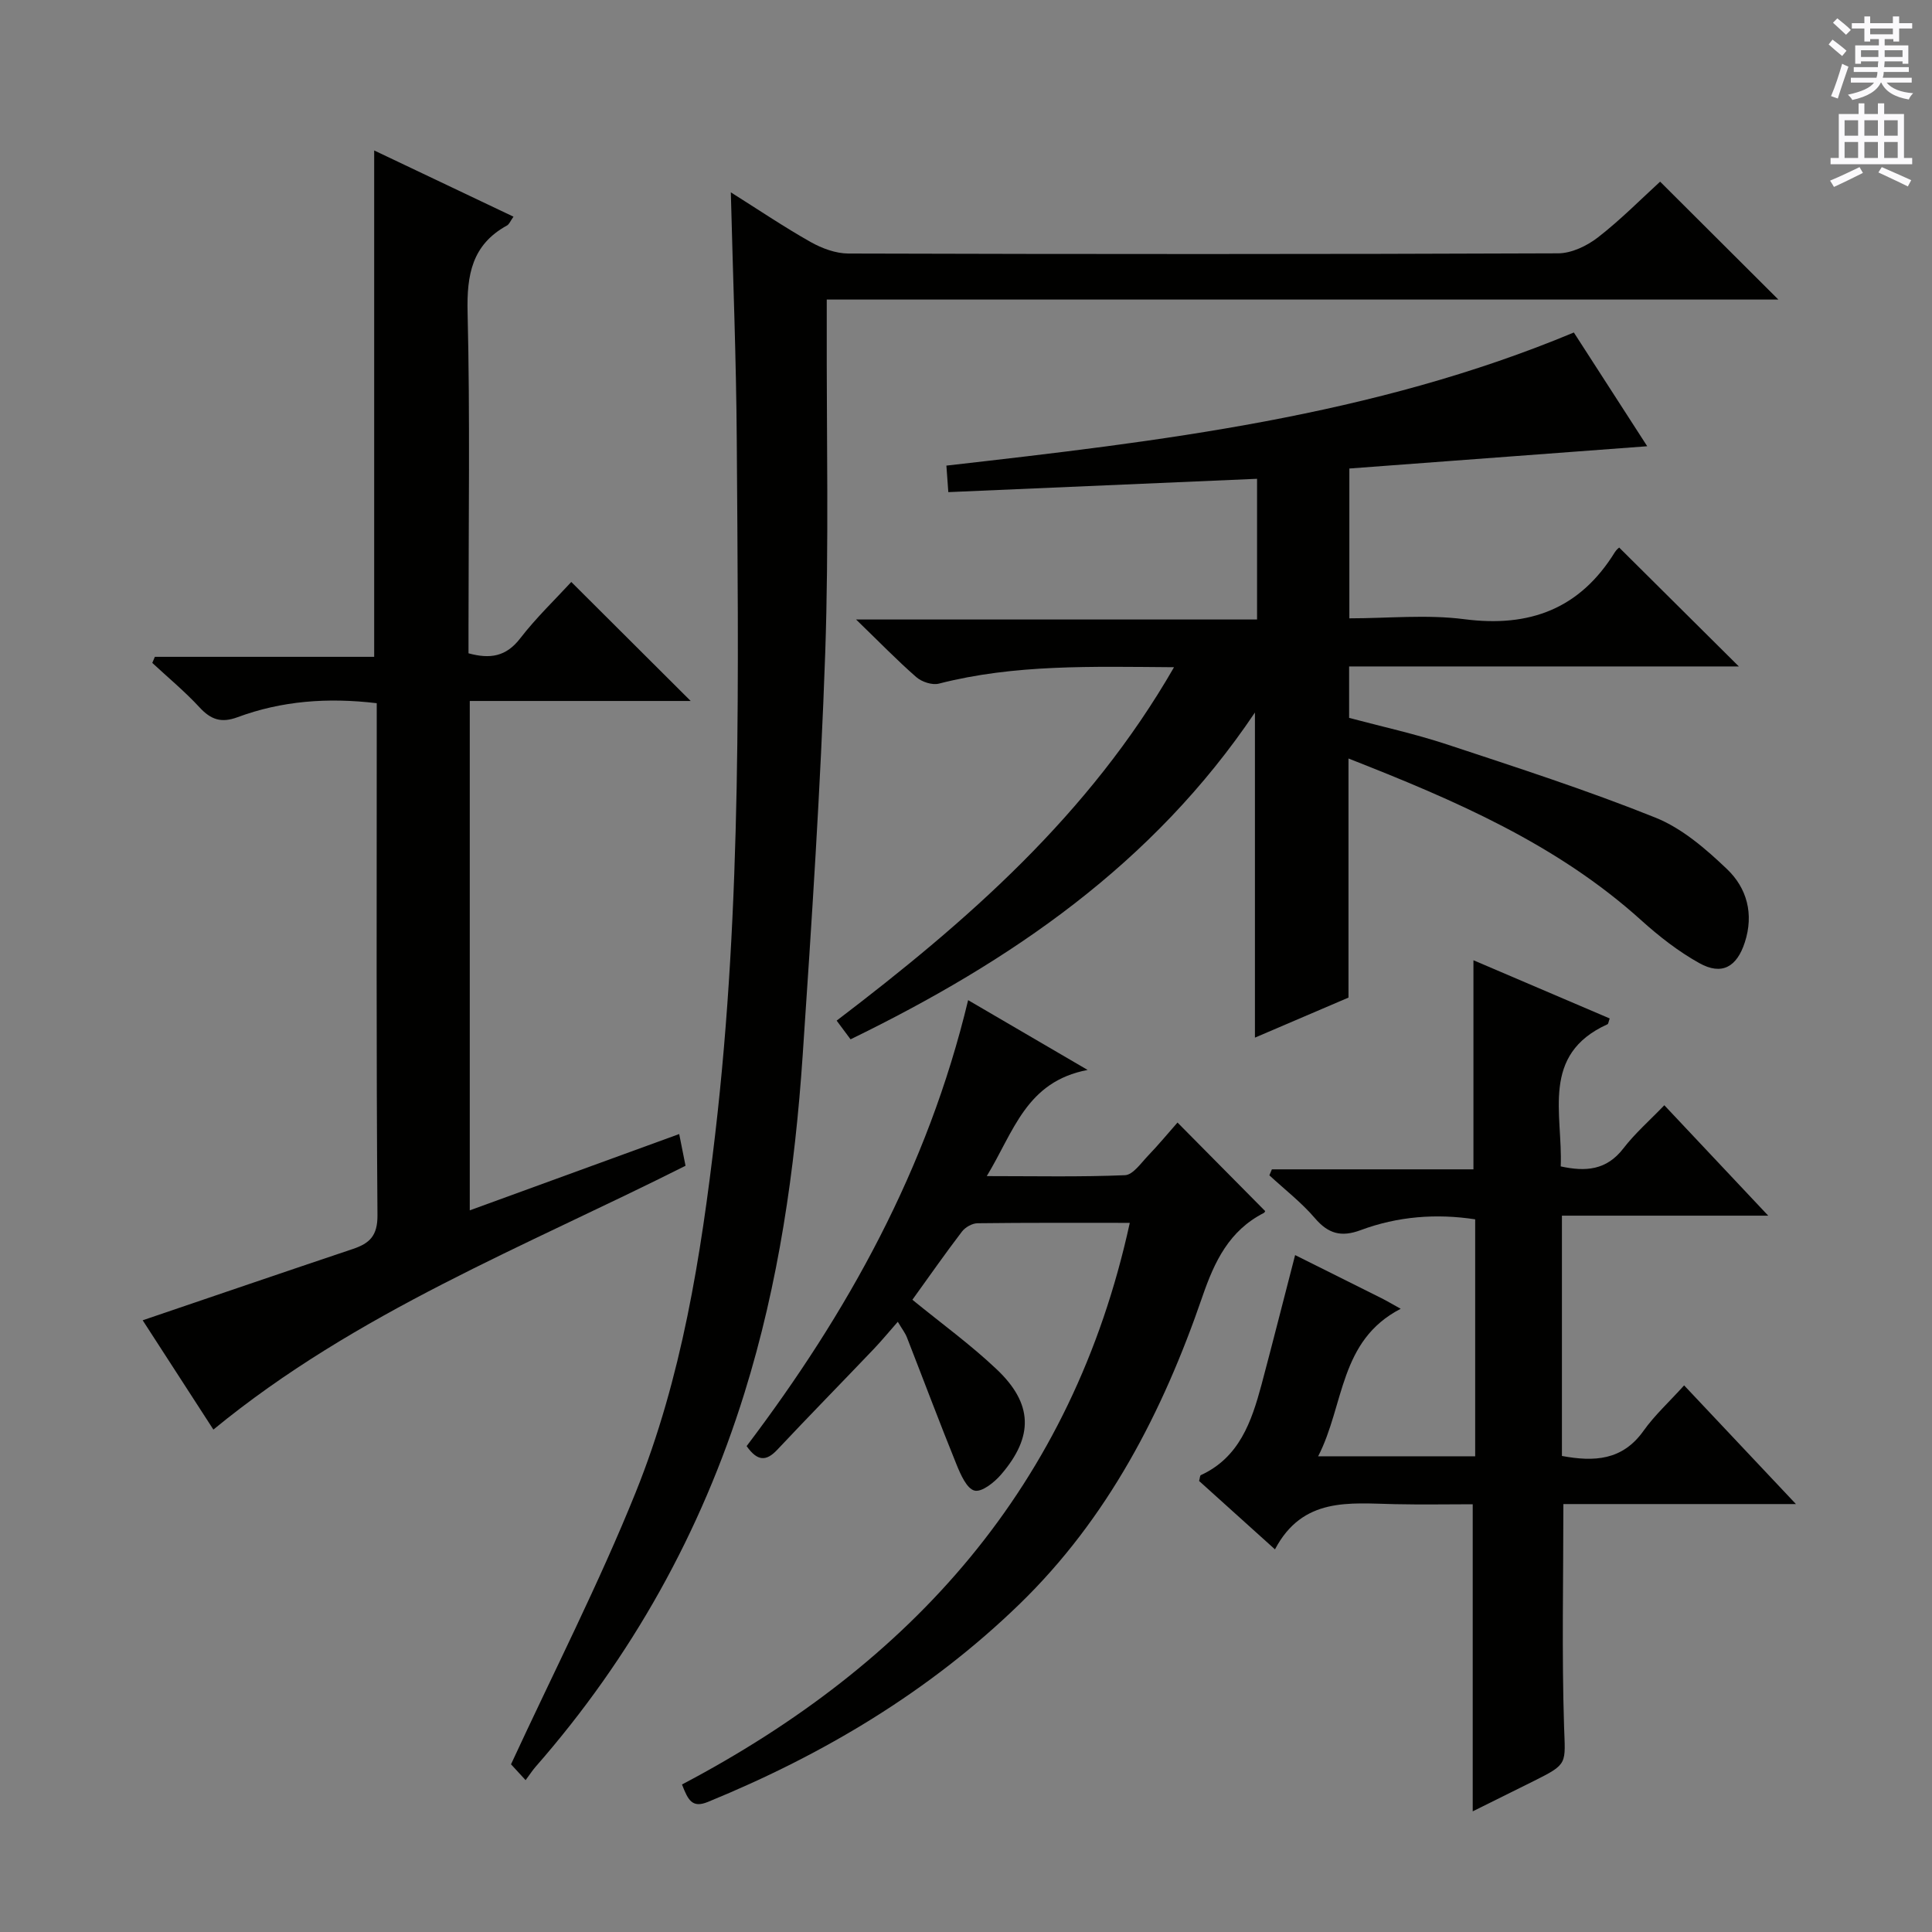 <svg enable-background="new 0 0 400 400" viewBox="0 0 400 400" xmlns="http://www.w3.org/2000/svg"><rect x="0" y="0" width="400" height="400" fill="#808080" stroke="none"/><g fill="#010100"><path d="m243.07 138.14c-17.03-.12-33-.63-48.69 3.4-1.38.35-3.54-.36-4.67-1.35-4.01-3.5-7.72-7.34-12.47-11.93h83.02c0-10 0-19.41 0-29.13-21.34.92-42.41 1.83-63.92 2.76-.16-2.17-.27-3.75-.4-5.49 44.25-5.04 88.26-10.17 129.91-27.56 5.13 7.96 10.13 15.7 15.19 23.55-20.83 1.56-41.12 3.07-61.67 4.61v31.02c7.97 0 16.01-.83 23.81.18 13.52 1.75 23.91-2.15 31.15-13.86.33-.54.86-.95.9-.98 8.3 8.25 16.5 16.4 24.78 24.62-26.46 0-53.46 0-80.69 0v10.65c6.59 1.76 13.52 3.27 20.22 5.48 14.49 4.79 29.05 9.49 43.2 15.17 5.51 2.21 10.44 6.48 14.82 10.66 4.12 3.93 5.6 9.29 3.68 15.18-1.65 5.07-4.74 6.9-9.44 4.27-4.3-2.4-8.3-5.52-11.97-8.83-17.5-15.81-38.62-24.88-60.64-33.52v49.5c-6.56 2.81-13.05 5.58-19.37 8.29 0-22.29 0-44.41 0-67.31-21.11 31.41-50.62 51.54-83.72 67.66-.98-1.31-1.82-2.45-2.88-3.87 27.05-20.59 52.26-42.59 69.85-73.17z"/><path d="m108.82 368.56c-1.78-1.94-2.88-3.14-3.02-3.28 8.89-19.22 18.21-37.43 25.82-56.32 9.54-23.68 13.49-48.8 16.45-74.11 5.58-47.76 4.78-95.68 4.47-143.6-.11-16.94-.79-33.87-1.23-51.43 5.66 3.56 10.97 7.15 16.53 10.29 2.33 1.31 5.18 2.37 7.8 2.38 48.98.14 97.97.16 146.95-.04 2.79-.01 5.98-1.54 8.26-3.31 4.71-3.66 8.94-7.95 12.86-11.53 8.23 8.21 16.39 16.34 24.48 24.41-65.01 0-130.68 0-197.02 0v5.3c-.06 22.66.46 45.34-.32 67.97-.96 27.74-2.79 55.45-4.66 83.15-1.6 23.72-4.97 47.21-12.07 70.01-8.97 28.82-23.33 54.62-43.22 77.33-.65.75-1.2 1.59-2.08 2.78z"/><path d="m77.47 135.99c0-35.28 0-69.86 0-104.84 9.44 4.49 18.97 9.01 28.84 13.71-.64.9-.88 1.58-1.35 1.83-7.25 3.98-8.34 10.22-8.15 17.99.52 21.65.19 43.32.19 64.98v5.6c4.44 1.21 7.76.72 10.69-3.08 3.32-4.3 7.29-8.1 10.59-11.69 8.32 8.3 16.39 16.33 24.72 24.64-15.12 0-30.32 0-45.74 0v105.46c14.6-5.32 28.89-10.53 43.36-15.8.49 2.45.9 4.53 1.31 6.57-33.28 16.76-68.2 30.33-97.75 54.62-4.83-7.47-9.82-15.18-14.64-22.63 14.78-5.02 29.14-9.94 43.54-14.77 3.45-1.16 5.1-2.73 5.07-6.98-.26-33.66-.15-67.33-.15-100.99 0-1.62 0-3.25 0-5.02-10.17-1.21-19.68-.49-28.85 2.91-3.36 1.24-5.51.48-7.84-2.05-3.03-3.28-6.5-6.15-9.78-9.2.18-.42.35-.84.53-1.26z"/><path d="m268.14 259.85c6.07 3.03 11.97 5.96 17.87 8.92 1.13.57 2.22 1.22 3.99 2.2-12.77 6.59-11.61 19.87-17.09 30.54h32.51c0-16.26 0-32.49 0-49.06-8.02-1.23-16.02-.63-23.72 2.24-4 1.49-6.69.76-9.46-2.48-2.79-3.26-6.26-5.94-9.43-8.87.17-.41.35-.83.52-1.24h41.73c0-14.76 0-28.82 0-43.29 9.17 3.92 18.69 7.98 28.21 12.05-.24.67-.27 1.11-.45 1.2-13.9 6.28-9.24 18.54-9.69 29.43 5.17 1.13 9.48.8 12.96-3.71 2.41-3.13 5.45-5.79 8.49-8.95 7.18 7.63 13.99 14.87 21.51 22.86-14.69 0-28.52 0-42.71 0v49.75c6.68 1.24 12.53.94 16.89-5.2 2.29-3.22 5.28-5.95 8.41-9.41 7.86 8.34 15.06 15.98 23.15 24.57-16.95 0-32.65 0-48.15 0 0 15.72-.34 30.85.14 45.94.25 7.84.9 7.82-6.1 11.32-4.29 2.14-8.6 4.27-12.81 6.36 0-21.1 0-41.92 0-63.58-4.95 0-10.56.1-16.15-.02-9.36-.19-19.04-1.54-24.79 9.36-5.8-5.23-10.81-9.74-15.71-14.16.18-.63.17-1.12.36-1.21 7.99-3.68 10.49-11.07 12.55-18.68 2.35-8.81 4.57-17.63 6.97-26.88z"/><path d="m233.91 253.18c-10.89 0-21.21-.05-31.52.08-1.11.01-2.55.83-3.24 1.74-3.52 4.61-6.84 9.37-10.25 14.1 5.99 4.89 12.04 9.28 17.42 14.37 7.56 7.14 7.72 13.93.95 21.81-1.39 1.63-4.01 3.71-5.51 3.33-1.6-.4-2.87-3.31-3.71-5.37-3.54-8.73-6.85-17.56-10.28-26.34-.35-.91-.98-1.7-1.89-3.24-1.77 2.01-3.29 3.86-4.93 5.59-6.66 6.98-13.42 13.88-20.03 20.91-2.27 2.41-4.09 2.43-6.34-.76 20.8-27.48 37.46-57.31 45.86-92.33 8.21 4.79 15.83 9.25 24.74 14.45-12.75 2.43-15.25 12.72-20.88 21.98 10.18 0 19.41.2 28.62-.19 1.65-.07 3.31-2.51 4.77-4.03 2.17-2.26 4.17-4.68 6.1-6.87 6.18 6.25 12.12 12.23 18.13 18.31.07-.11-.03.29-.26.41-7.16 3.66-10.2 10-12.72 17.33-8.19 23.82-19.57 45.93-37.92 63.71-18.64 18.06-40.53 31.1-64.46 40.9-3.23 1.32-4.09-.33-5.36-3.61 47.47-25 80.82-61.75 92.71-116.28z"/></g><path d="m378.6 9.2.8-1c.9.7 1.9 1.4 2.9 2.3l-.9 1.1c-1.1-.9-2-1.7-2.8-2.4zm.5 10.7c.9-2.1 1.6-4.3 2.3-6.7.4.2.8.4 1.3.6-.7 2.1-1.5 4.3-2.2 6.6zm.4-15.2.9-.9c1 .8 2 1.6 2.8 2.4l-1 1c-1-.9-1.9-1.8-2.7-2.5zm12.5-1.3h1.2v1.4h2.7v1.1h-2.7v2.7h-1.2v-.5h-1.8v1.3h4.9v3.8h-1.2v-.5h-3.7c0 .4-.1.9-.1 1.2h5.1v1h-5.2c0 .5-.1.9-.2 1.2h6v1h-5.2c1.1 1.3 2.9 2 5.5 2.2-.4.4-.7.8-.9 1.3-2.9-.5-4.8-1.6-5.7-3.5h-.1c-.8 1.7-2.7 2.9-5.9 3.6-.2-.4-.6-.8-.9-1.1 2.8-.6 4.6-1.4 5.4-2.5h-4.8v-1h5.3c.1-.3.2-.7.2-1.2h-4.9v-1h5c0-.4 0-.8.1-1.2h-3.6v.5h-1.2v-3.8h4.9v-1.3h-1.8v.5h-1.2v-2.7h-2.6v-1.1h2.6v-1.4h1.2v1.4h4.7v-1.4zm-6.7 8.4h3.6c0-.4 0-.9 0-1.4h-3.6zm1.9-4.7h4.7v-1.2h-4.7zm6.7 3.3h-3.7v1.4h3.7z" fill="#fbfafc"/><path d="m384.7 21.4h1.3v2.2h2.8v-2.2h1.3v2.2h4.1v9.1h1.7v1.3h-16.9v-1.3h1.7v-9.1h4.1v-2.2zm.3 13.2.7 1.2c-1.8.9-3.8 1.9-6 2.9-.2-.4-.5-.8-.8-1.3 2.4-1 4.4-2 6.1-2.8zm-3.1-6.5h2.8v-3.2h-2.8zm0 4.6h2.8v-3.3h-2.8zm4.1-4.6h2.8v-3.2h-2.8zm0 4.6h2.8v-3.3h-2.8zm3.6 1.9c2.1.9 4.1 1.8 6.1 2.7l-.7 1.3c-2.2-1.1-4.2-2-6.1-2.9zm3.3-9.7h-2.8v3.2h2.8zm-2.8 7.8h2.8v-3.3h-2.8z" fill="#fbfafc"/></svg>